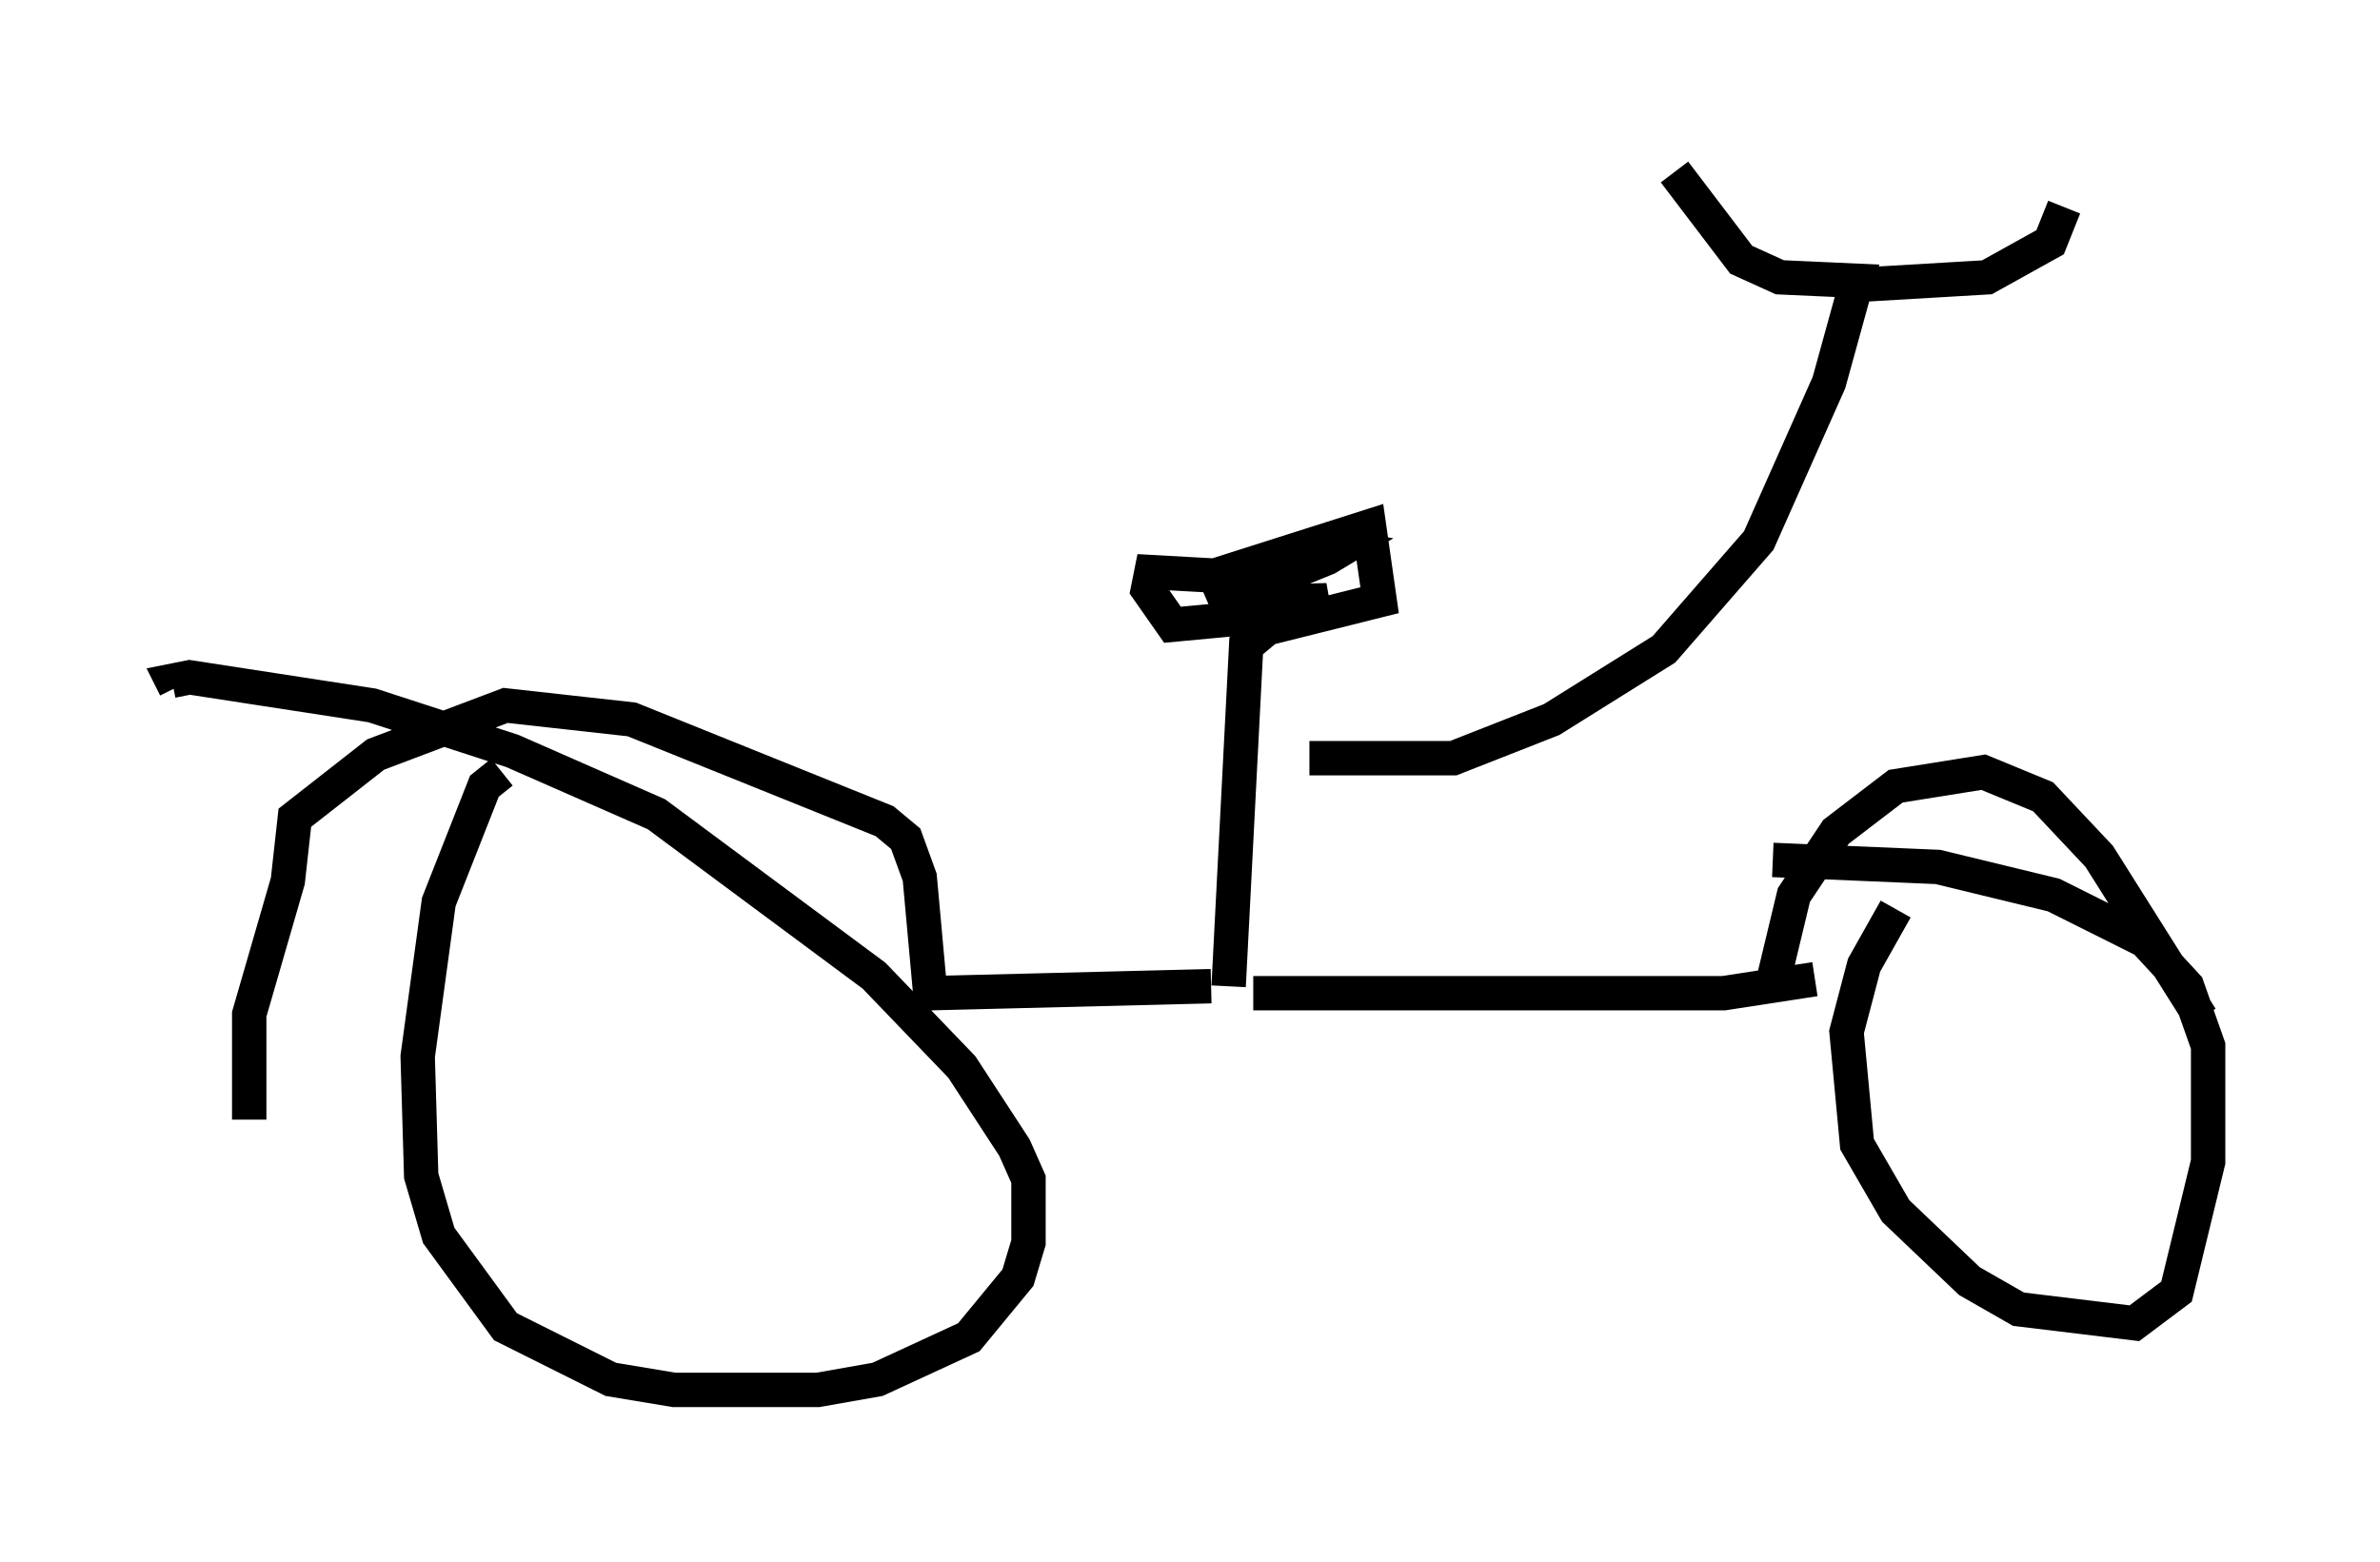 <?xml version="1.0" encoding="utf-8" ?>
<svg baseProfile="full" height="45.423" version="1.1" width="69.209" xmlns="http://www.w3.org/2000/svg" xmlns:ev="http://www.w3.org/2001/xml-events" xmlns:xlink="http://www.w3.org/1999/xlink"><defs /><rect fill="white" height="45.423" width="69.209" x="0" y="0" /><path d="M15.106, 22.661 m-0.51, -0.204 l-0.51, 0.408 -1.327, 3.369 l-0.613, 4.492 0.102, 3.471 l0.51, 1.735 1.94, 2.654 l3.063, 1.531 1.838, 0.306 l4.185, 0.0 1.735, -0.306 l2.654, -1.225 1.429, -1.735 l0.306, -1.021 0.0, -1.838 l-0.408, -0.919 -1.531, -2.348 l-2.552, -2.654 -6.329, -4.696 l-4.185, -1.838 -4.083, -1.327 l-5.308, -0.817 -0.51, 0.102 l0.102, 0.204 m31.34, 8.881 l13.679, 0.0 2.654, -0.408 m-17.559, 0.204 l-8.167, 0.204 -0.306, -3.369 l-0.408, -1.123 -0.613, -0.51 l-7.35, -2.96 -3.675, -0.408 l-3.777, 1.429 -2.348, 1.838 l-0.204, 1.838 -1.123, 3.879 l0.0, 3.063 m47.878, -6.125 l-0.919, 1.633 -0.51, 1.94 l0.306, 3.267 1.123, 1.94 l2.144, 2.042 1.429, 0.817 l3.369, 0.408 1.225, -0.919 l0.919, -3.777 0.0, -3.369 l-0.613, -1.735 -1.225, -1.327 l-2.654, -1.327 -3.369, -0.817 l-4.798, -0.204 m0.0, 3.573 l0.613, -2.552 1.225, -1.838 l1.735, -1.327 2.552, -0.408 l1.735, 0.715 1.633, 1.735 l2.96, 4.696 m-28.277, -0.919 l0.51, -9.902 0.613, -0.51 l3.267, -0.817 -0.306, -2.144 l-4.492, 1.429 -1.838, -0.102 l-0.102, 0.51 0.715, 1.021 l3.267, -0.306 1.225, -0.408 l-3.267, 0.102 3.267, -1.327 l0.51, -0.306 -0.613, -0.102 l-3.471, 1.429 1.123, -0.51 l-0.204, 0.51 0.613, 0.306 l0.715, -0.204 m0.817, 4.696 l4.185, 0.0 2.858, -1.123 l3.267, -2.042 2.756, -3.165 l2.042, -4.594 0.817, -2.96 l-2.246, -0.102 -1.123, -0.51 l-1.94, -2.552 m5.615, 3.267 l3.471, -0.204 1.838, -1.021 l0.408, -1.021 " fill="none" stroke="black" stroke-width="1" /></svg>